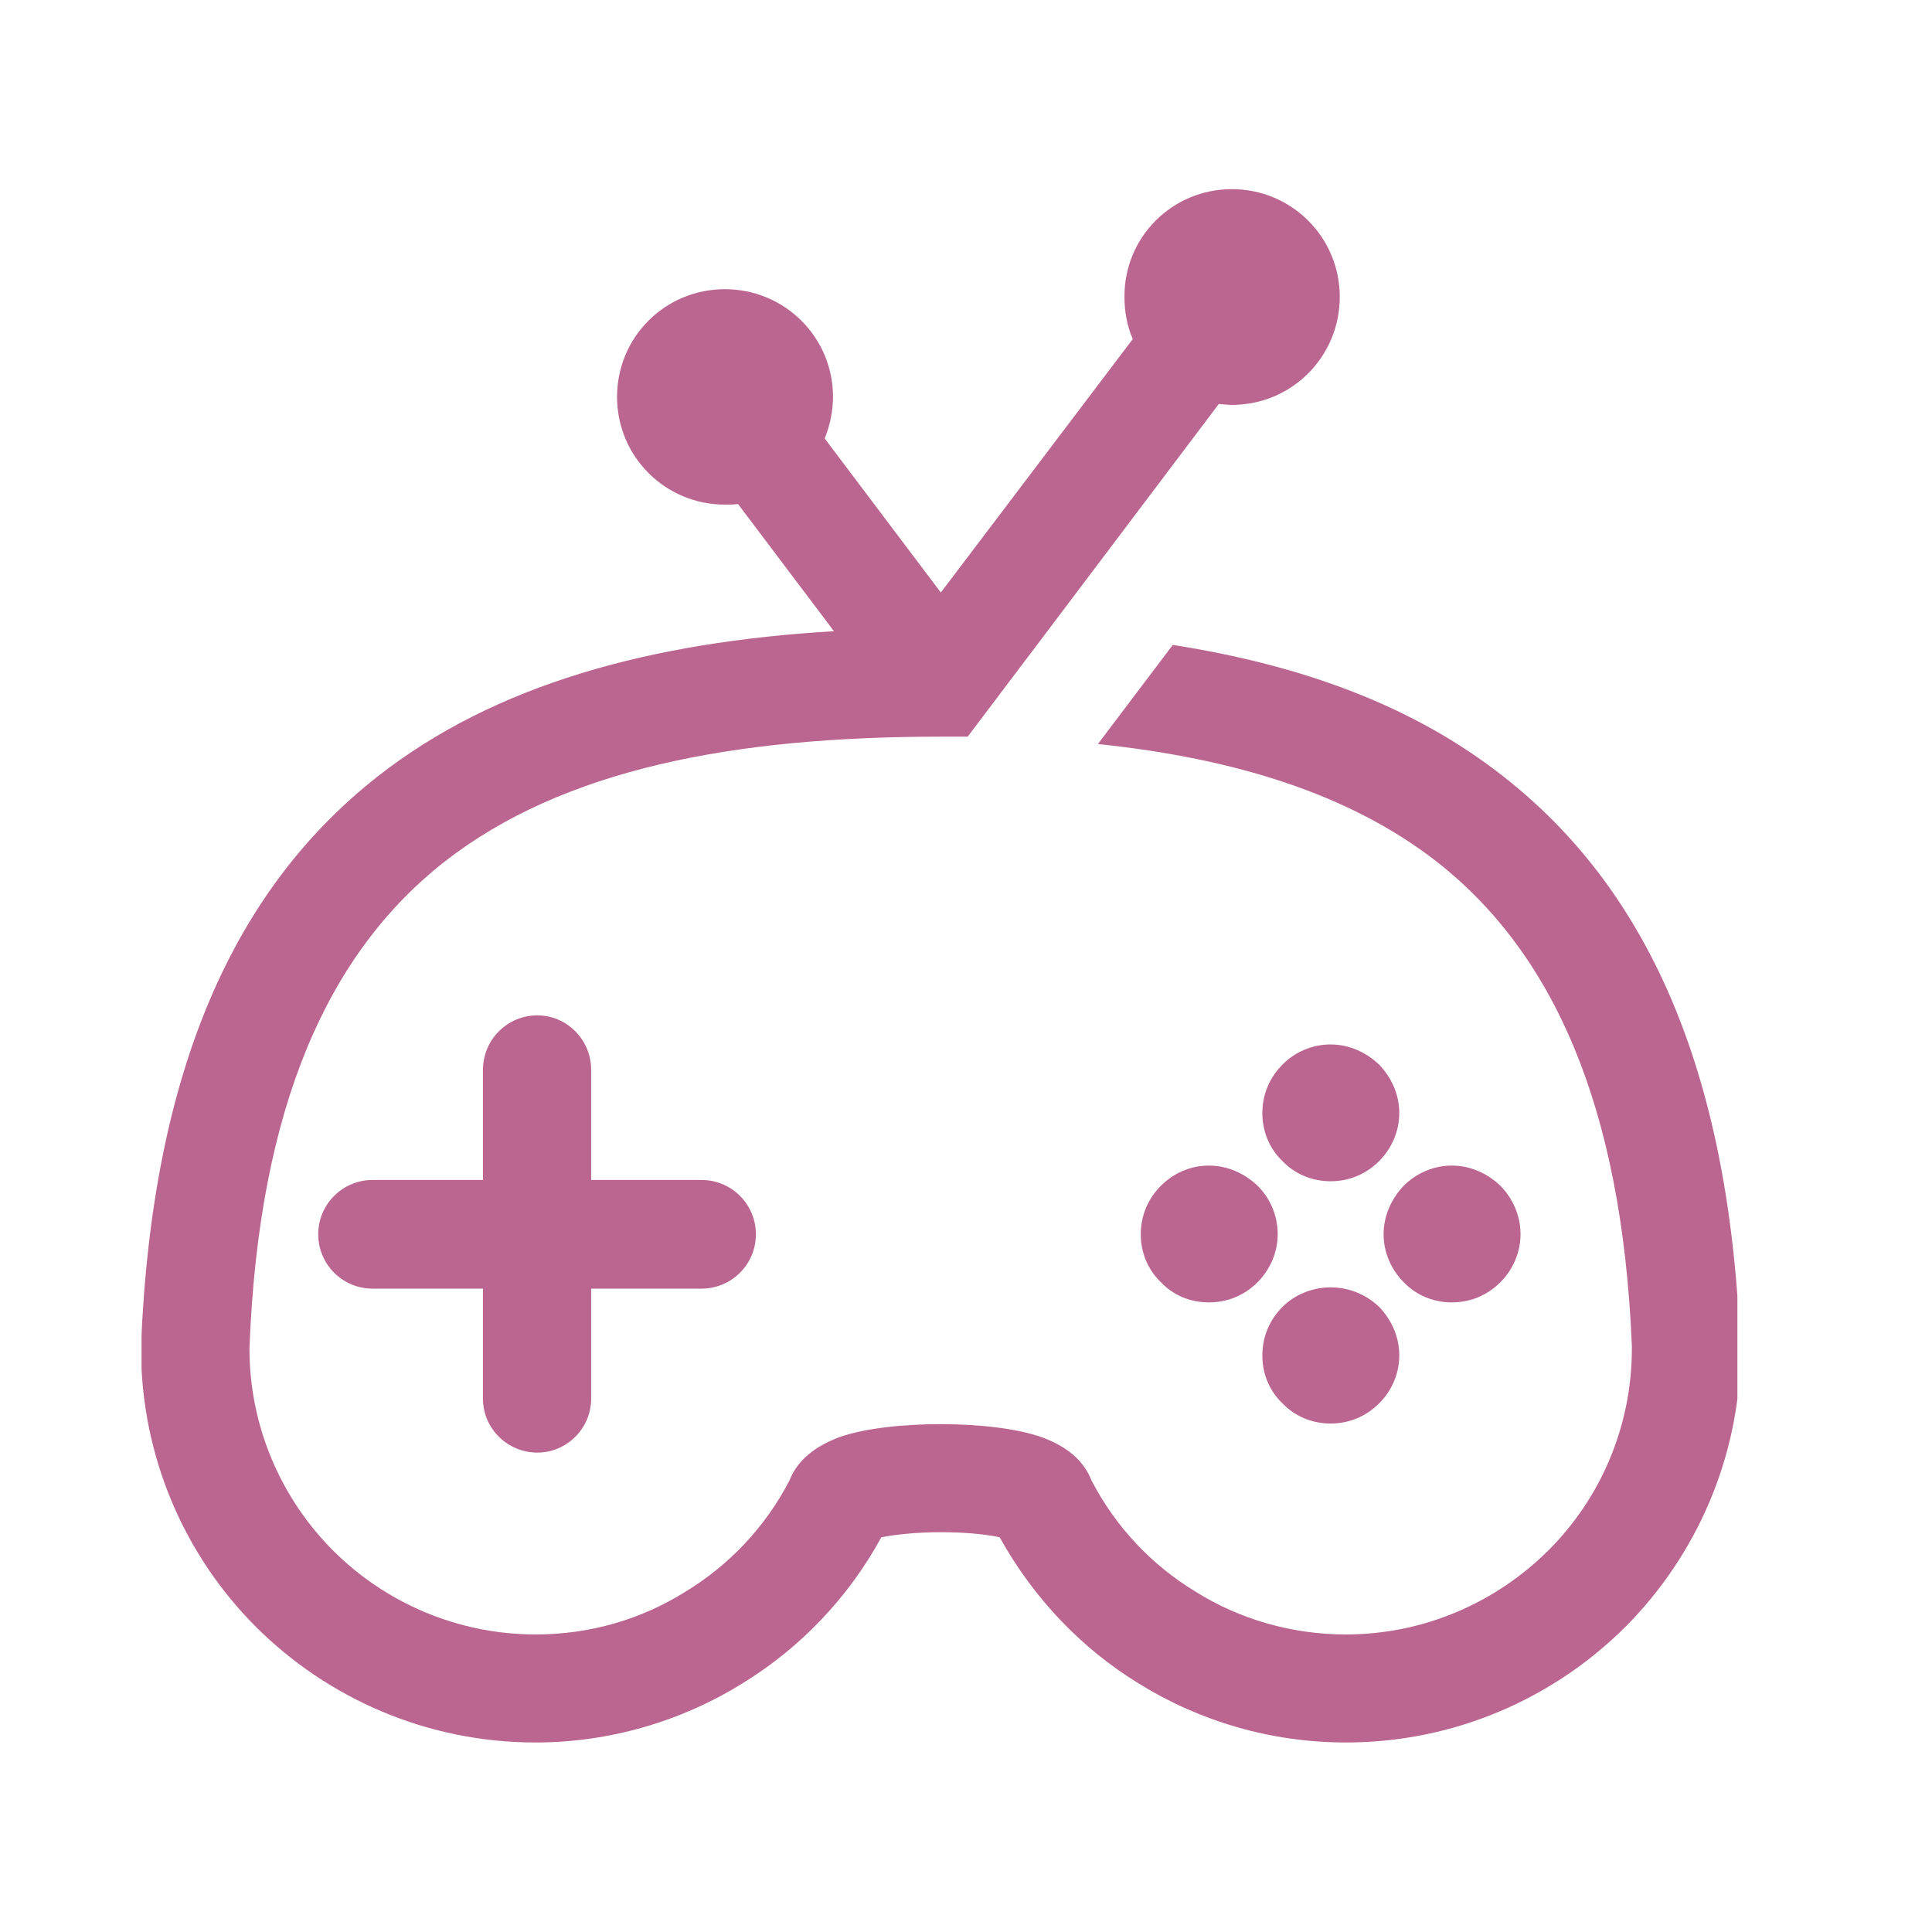 <svg xmlns="http://www.w3.org/2000/svg" xmlns:xlink="http://www.w3.org/1999/xlink" width="500" zoomAndPan="magnify" viewBox="0 0 375 375" height="500" preserveAspectRatio="xMidYMid meet" version="1.0"><defs><clipPath id="3f23869f57"><path d="M 27.477 36.715 L 337.227 36.715 L 337.227 338.215 L 27.477 338.215 Z M 27.477 36.715 " clip-rule="nonzero"/></clipPath></defs><g clip-path="url(#3f23869f57)"><path fill="#bb6591" d="M 211.859 287.348 C 216.578 296.465 223.66 303.848 232.043 308.934 C 240.551 314.27 250.672 317.246 261.227 317.246 C 276.504 317.246 290.414 310.98 300.473 300.996 C 310.535 291.008 316.746 277.047 316.746 261.727 L 316.746 261.289 C 314.82 214.516 301.406 184.922 278.863 167.242 C 262.035 154.152 239.742 147.203 213.102 144.414 L 227.633 125.18 C 252.723 129.09 274.457 137.031 291.844 150.742 C 319.164 172.145 335.496 206.699 337.734 260.359 C 337.734 260.793 337.859 261.289 337.859 261.664 C 337.859 282.816 329.227 301.988 315.441 315.82 C 301.531 329.656 282.34 338.215 261.227 338.215 C 246.758 338.215 232.848 334.121 220.988 326.738 C 209.934 319.977 200.621 310.238 194.039 298.387 C 191.242 297.77 187.082 297.395 182.551 297.395 C 178.141 297.395 173.855 297.832 171.062 298.387 C 164.602 310.238 155.164 319.977 144.109 326.738 C 132.25 334.121 118.277 338.215 103.934 338.215 C 82.758 338.215 63.57 329.594 49.723 315.82 C 35.875 301.988 27.367 282.816 27.367 261.664 L 27.367 261.352 C 29.539 207.133 45.809 172.328 73.258 150.742 C 96.109 132.812 126.227 124.621 161.871 122.516 L 143.242 97.824 C 142.434 97.945 141.625 97.945 140.695 97.945 C 129.145 97.945 119.77 88.641 119.77 77.039 C 119.77 65.441 129.082 56.133 140.695 56.133 C 152.309 56.133 161.684 65.441 161.684 77.039 C 161.684 79.895 161.062 82.688 160.07 85.105 L 182.613 115.008 L 219.871 65.812 C 218.754 63.27 218.258 60.477 218.258 57.621 C 218.195 46.023 227.508 36.715 239.121 36.715 C 250.672 36.715 260.047 46.023 260.047 57.621 C 260.047 69.223 250.734 78.59 239.121 78.59 C 238.312 78.59 237.508 78.469 236.574 78.406 L 203.289 122.516 L 187.828 142.984 C 186.09 142.984 184.352 142.984 182.613 142.984 C 142.246 142.984 109.273 149.312 86.297 167.242 C 63.754 184.922 50.219 214.637 48.418 261.727 C 48.418 277.047 54.688 291.008 64.688 300.996 C 74.684 310.98 88.656 317.246 103.996 317.246 C 114.551 317.246 124.613 314.27 133.059 308.934 C 141.441 303.848 148.52 296.465 153.238 287.348 C 154.793 283.375 158.27 280.707 162.863 278.973 C 167.707 277.234 175.285 276.426 182.551 276.426 C 189.816 276.426 197.391 277.234 202.234 278.973 C 206.953 280.707 210.309 283.375 211.859 287.348 Z M 248 239.578 C 248 243.176 246.449 246.527 244.09 248.883 C 241.605 251.363 238.375 252.793 234.648 252.793 C 230.926 252.793 227.695 251.363 225.336 248.883 C 222.852 246.527 221.422 243.176 221.422 239.578 C 221.422 235.918 222.852 232.629 225.336 230.148 C 227.695 227.789 230.988 226.238 234.648 226.238 C 238.312 226.238 241.605 227.789 244.09 230.148 C 246.512 232.566 248 235.855 248 239.578 Z M 258.246 202.727 C 261.91 202.727 265.203 204.277 267.688 206.637 C 270.047 209.117 271.598 212.344 271.598 216.066 C 271.598 219.664 270.047 223.016 267.688 225.371 C 265.203 227.852 261.973 229.281 258.246 229.281 C 254.645 229.281 251.293 227.852 248.934 225.371 C 246.449 223.016 245.02 219.664 245.02 216.066 C 245.02 212.406 246.449 209.117 248.934 206.637 C 251.293 204.215 254.707 202.727 258.246 202.727 Z M 258.246 249.875 C 261.91 249.875 265.203 251.301 267.688 253.66 C 270.047 256.141 271.598 259.367 271.598 263.09 C 271.598 266.75 270.047 270.039 267.688 272.395 C 265.203 274.875 261.973 276.305 258.246 276.305 C 254.645 276.305 251.293 274.875 248.934 272.395 C 246.449 270.039 245.02 266.75 245.02 263.09 C 245.02 259.43 246.449 256.141 248.934 253.66 C 251.293 251.301 254.707 249.875 258.246 249.875 Z M 295.133 239.578 C 295.133 243.176 293.582 246.527 291.223 248.883 C 288.738 251.363 285.508 252.793 281.781 252.793 C 278.18 252.793 274.828 251.363 272.469 248.883 C 270.109 246.527 268.555 243.176 268.555 239.578 C 268.555 235.918 270.109 232.629 272.469 230.148 C 274.828 227.789 278.18 226.238 281.781 226.238 C 285.445 226.238 288.738 227.789 291.223 230.148 C 293.582 232.566 295.133 235.855 295.133 239.578 Z M 136.164 229.031 C 142 229.031 146.719 233.746 146.719 239.578 C 146.719 245.41 142 250.125 136.164 250.125 L 114.738 250.125 L 114.738 271.527 C 114.738 277.234 110.02 281.949 104.305 281.949 C 98.469 281.949 93.75 277.234 93.75 271.527 L 93.75 250.125 L 72.324 250.125 C 66.488 250.125 61.77 245.41 61.77 239.578 C 61.77 233.746 66.488 229.031 72.324 229.031 L 93.75 229.031 L 93.75 207.629 C 93.75 201.797 98.469 197.082 104.305 197.082 C 110.02 197.082 114.738 201.797 114.738 207.629 L 114.738 229.031 Z M 136.164 229.031 " fill-opacity="1" fill-rule="nonzero"/></g></svg>